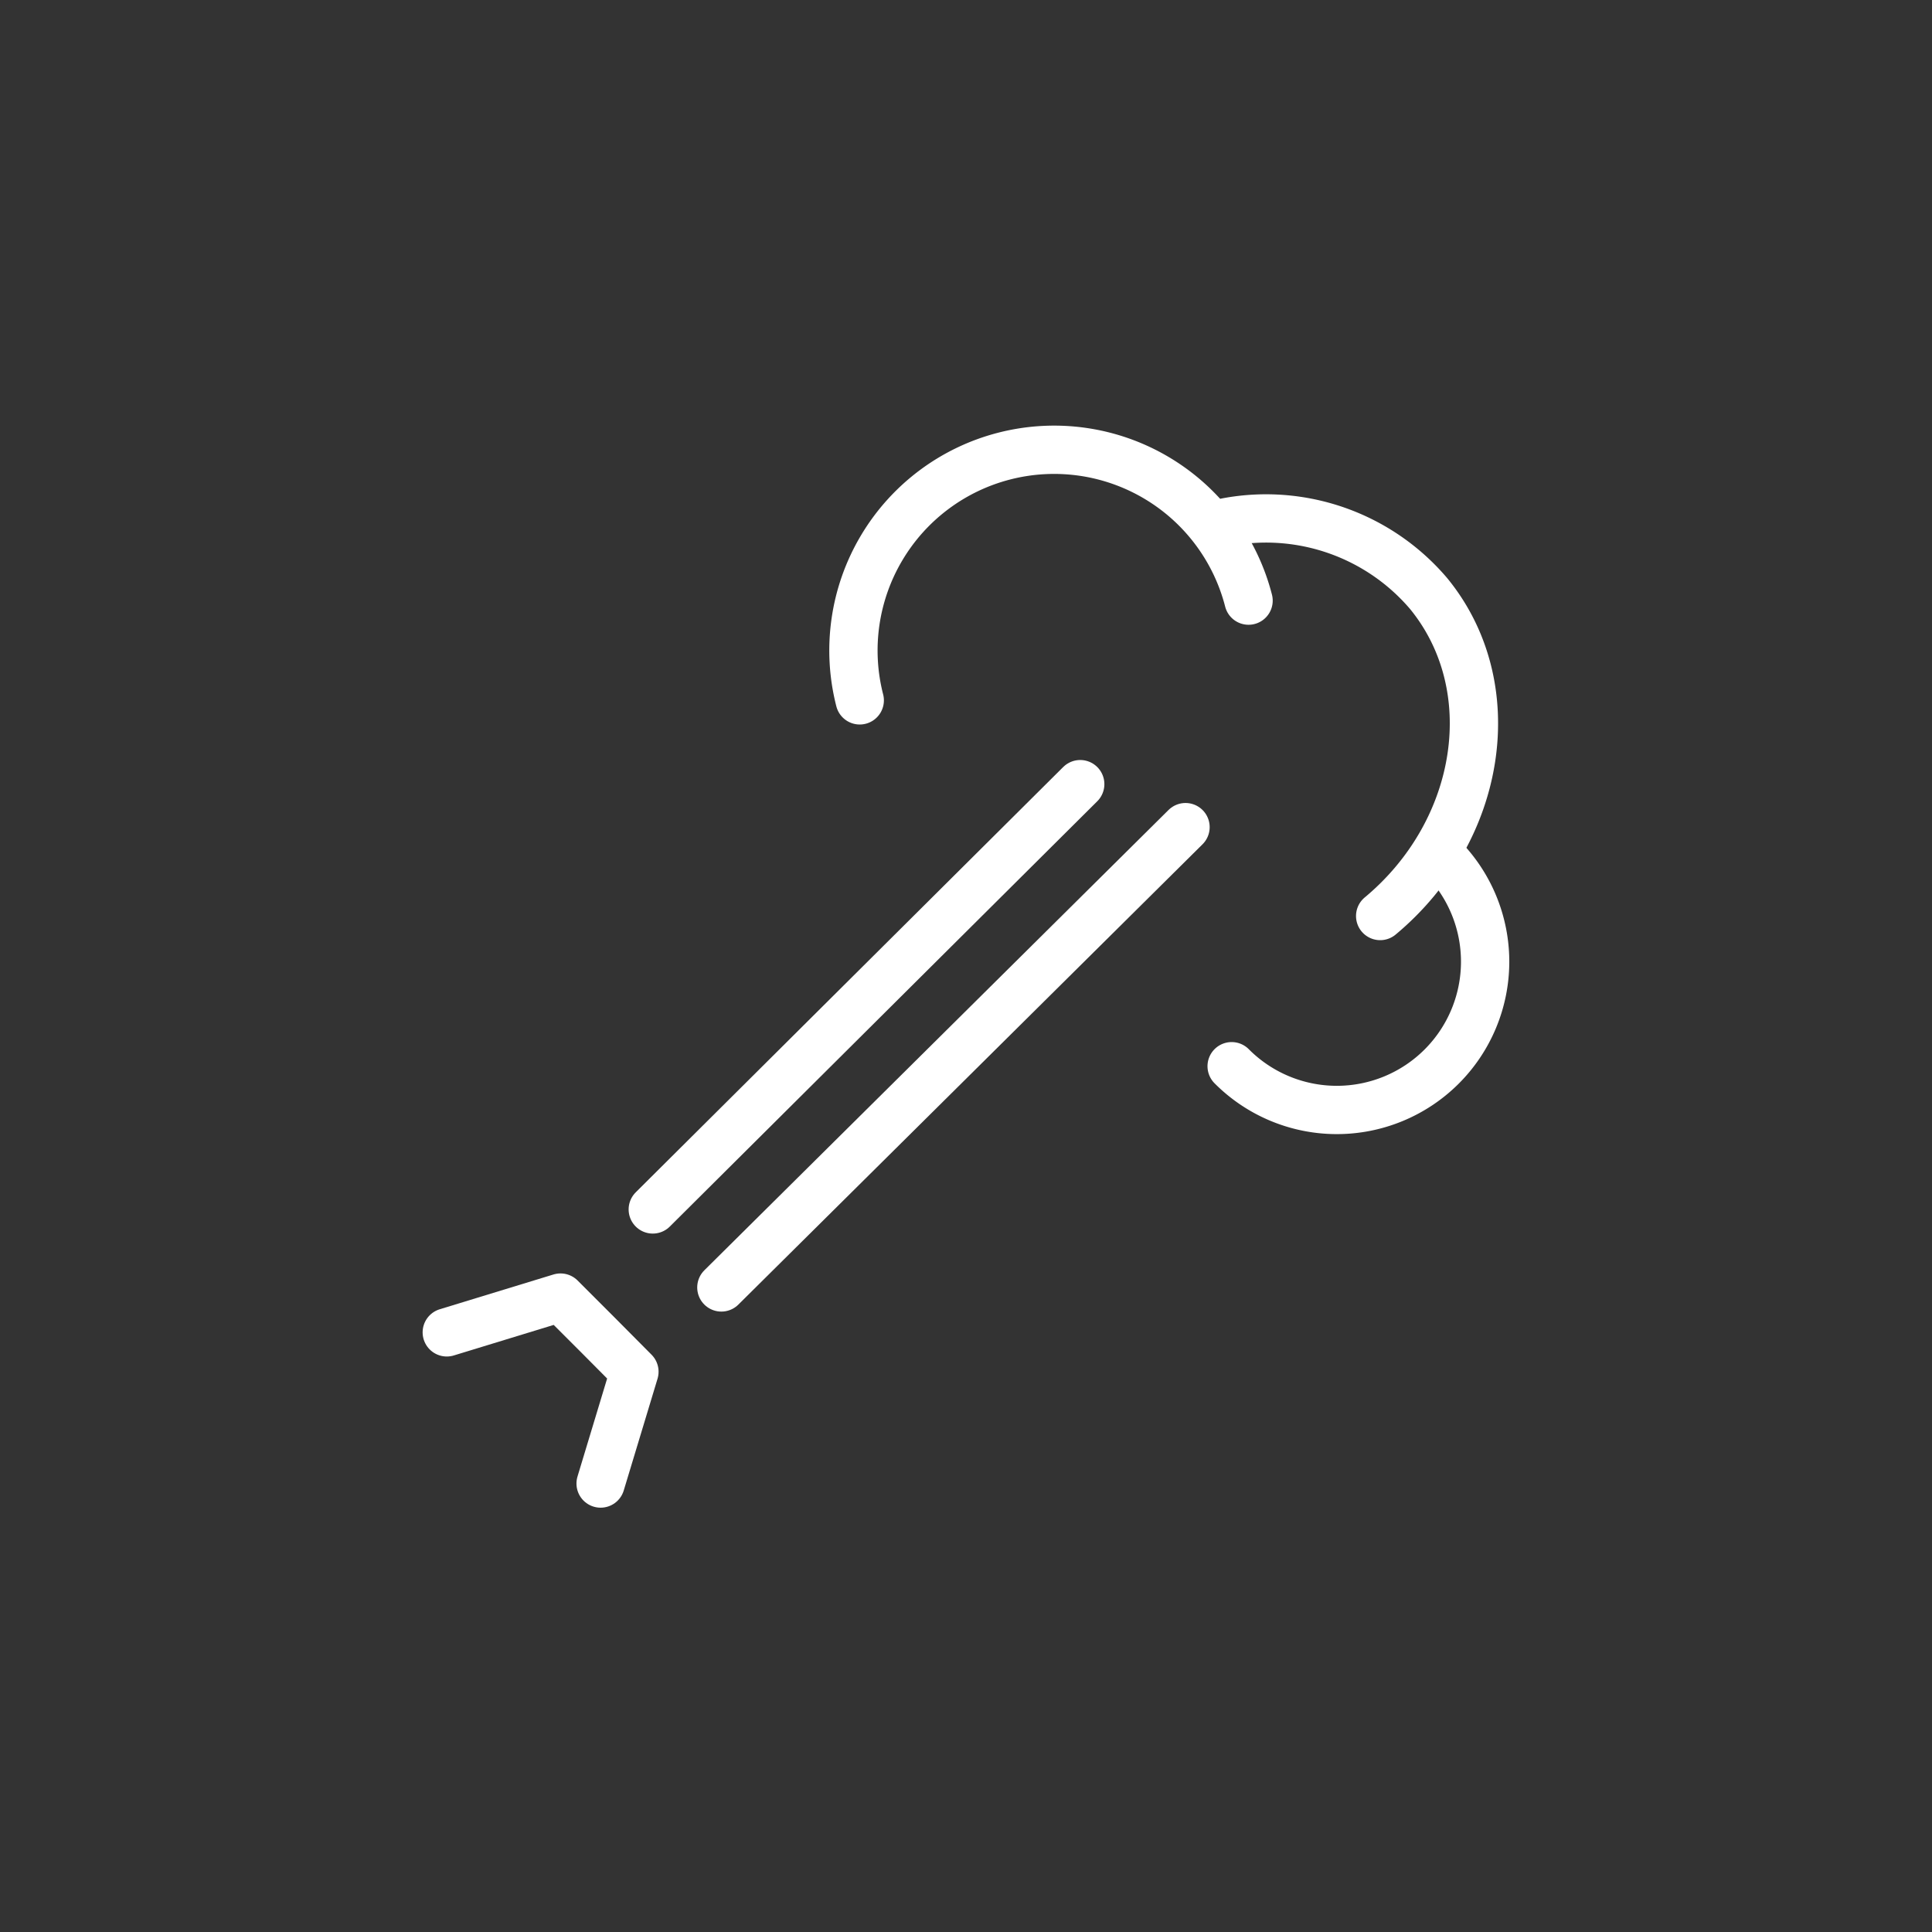 <svg id="Inhalt" xmlns="http://www.w3.org/2000/svg" viewBox="0 0 80 80"><rect x="0" y="0" width="80" height="80" fill="#333333" stroke="none"/><defs><style>.cls-1{fill:none;stroke:#fff;stroke-linecap:round;stroke-linejoin:round;stroke-width:2px;}</style></defs><title>icons_air-pressure_active</title><polyline class="cls-1" points="18.5 55.17 23.21 53.73 24.74 55.26 26.27 56.8 24.87 61.43"/><line class="cls-1" x1="49.09" y1="34.25" x2="29.87" y2="53.31"/><line class="cls-1" x1="44.73" y1="32.47" x2="27.03" y2="50.08"/><path class="cls-1" d="M59.71,35.49A6.13,6.13,0,1,1,51,44.15"/><path class="cls-1" d="M35.6,29a8.31,8.31,0,1,1,16.1-4.13"/><path class="cls-1" d="M50.79,21.62a8.84,8.84,0,0,1,8.36,2.95c3.16,3.85,2.24,9.83-2,13.36"/></svg>